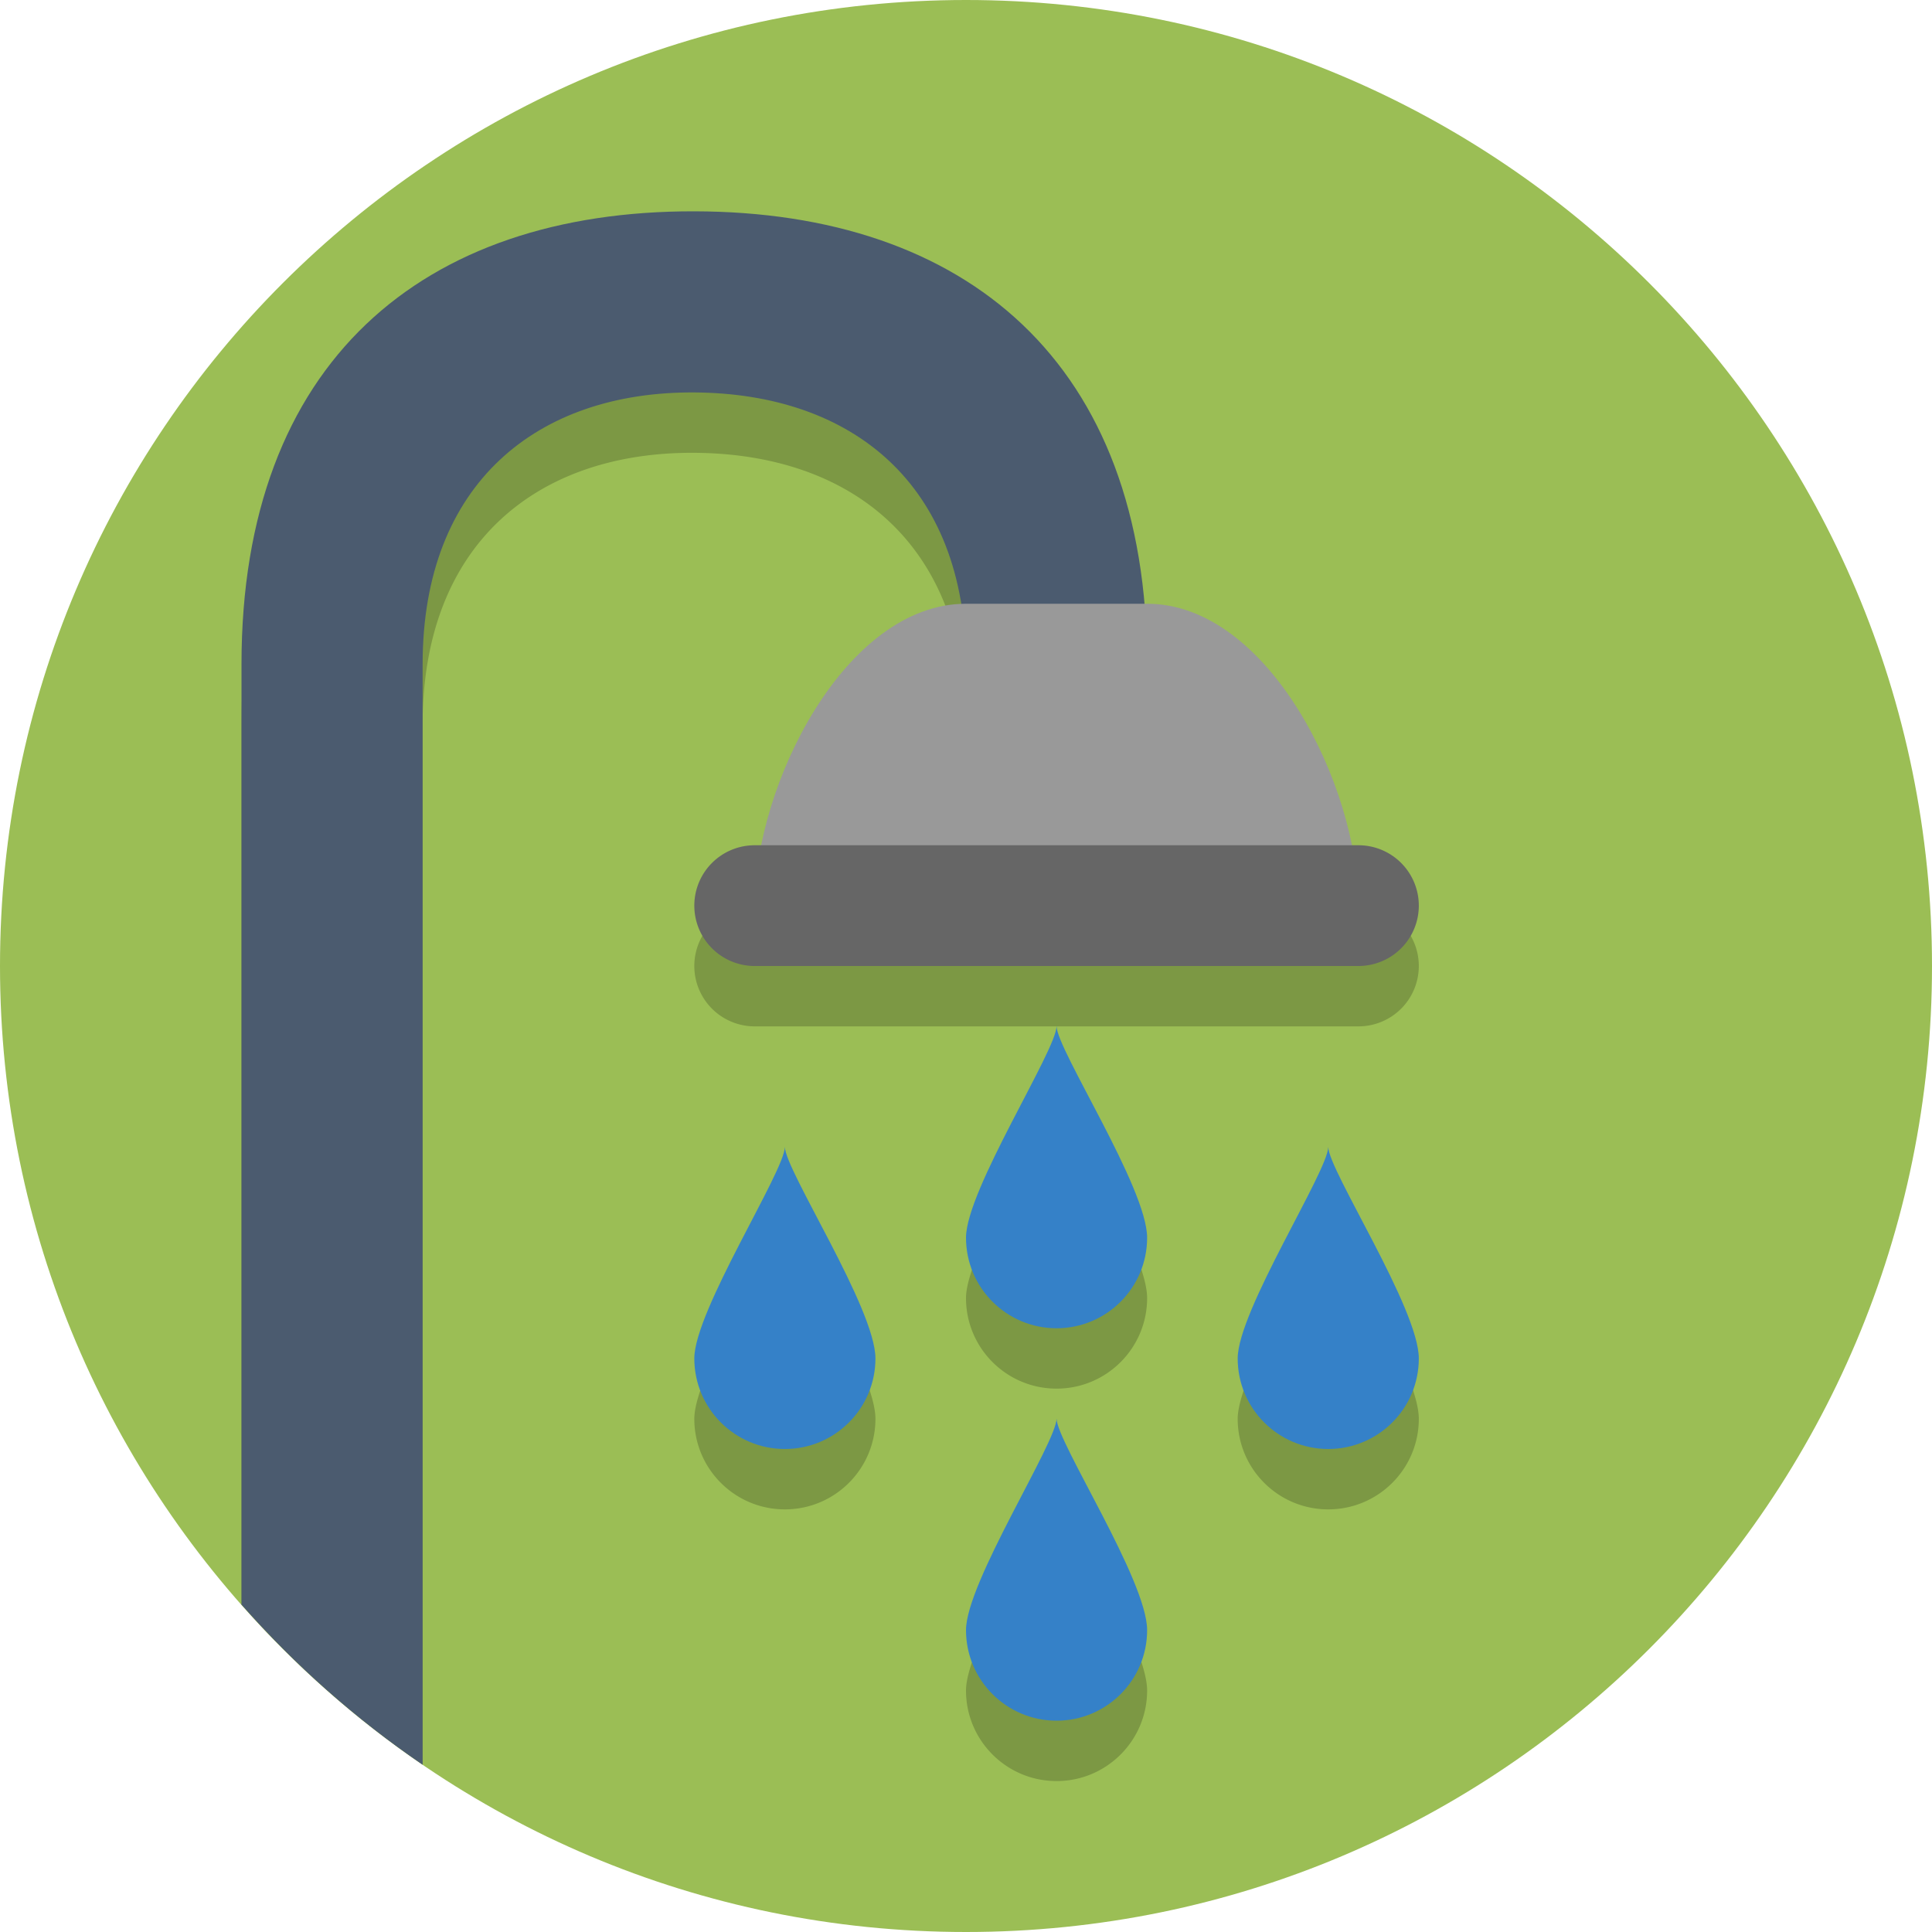 <?xml version="1.0" encoding="UTF-8"?>
<svg version="1.1" viewBox="0 0 128 128" xmlns="http://www.w3.org/2000/svg">
 <path d="m128 64c0 35.346-28.654 64-64 64s-64-28.654-64-64 28.654-64 64-64 64 28.654 64 64" fill="#9bbe55" stroke-width=".2"/>
 <path d="m46 18c-18-0.035-30 10-30 30v58.307c3.54 4.013 7.565 7.586 12 10.609v-68.916c0-12 7.621-18.063 18-18 9.156 0.056 16.156 4.689 17.682 14.016-6.593 0.264-11.771 8.632-13.252 15.984h-0.43a4 4 0 0 0-4 4 4 4 0 0 0 4 4h40a4 4 0 0 0 4-4 4 4 0 0 0-4-4h-0.428c-1.504-7.471-6.828-16-13.572-16h-0.176c-1.518-17.326-13.069-25.967-29.824-26zm24 53.982c0 1.585-6 10.877-6 14.018 0 3.314 2.686 6 6 6 3.314 0 6-2.686 6-6 0-3.303-6-12.486-6-14.018zm-18 8c0 1.585-6 10.877-6 14.018 0 3.314 2.686 6 6 6 3.314 0 6-2.686 6-6 0-3.303-6-12.486-6-14.018zm36 0c0 1.585-6 10.877-6 14.018 0 3.314 2.686 6 6 6 3.314 0 6-2.686 6-6 0-3.303-6-12.486-6-14.018zm-18 18c0 1.585-6 10.877-6 14.018 0 3.314 2.686 6 6 6 3.314 0 6-2.686 6-6 0-3.303-6-12.486-6-14.018z" fill-opacity=".2"/>
 <path d="m58 90c0 3.314-2.686 6-6 6-3.314 0-6-2.686-6-6 0-3.141 6-12.432 6-14.017 0 1.531 6 10.715 6 14.017z" fill="#3581c8" stroke-width="2.329"/>
 <path d="m76 108c0 3.314-2.686 6-6 6-3.314 0-6-2.686-6-6 0-3.141 6-12.432 6-14.017 0 1.531 6 10.715 6 14.017z" fill="#3581c8" stroke-width="2.329"/>
 <path d="m46 14c-18-0.035-30 10-30 30v62.307c3.54 4.013 7.565 7.586 12 10.609v-72.916c0-12 7.621-18.063 18-18 10.379 0.063 18 6 18 18h12c0-20-12-29.965-30-30z" fill="#4b5b6f"/>
 <path d="m76 82c0 3.314-2.686 6-6 6-3.314 0-6-2.686-6-6 0-3.141 6-12.432 6-14.017 0 1.531 6 10.715 6 14.017z" fill="#3581c8" stroke-width="2.329"/>
 <path d="m94 90c0 3.314-2.686 6-6 6-3.314 0-6-2.686-6-6 0-3.141 6-12.432 6-14.017 0 1.531 6 10.715 6 14.017z" fill="#3581c8" stroke-width="2.329"/>
 <path d="m64 40h12c8 0 14 12 14 20h-40c0-8 6-20 14-20z" fill="#999"/>
 <path d="m50 56a4 4 0 0 0-4 4 4 4 0 0 0 4 4h40a4 4 0 0 0 4-4 4 4 0 0 0-4-4z" color="#000000" fill="#666" stroke-linecap="round" style="-inkscape-stroke:none"/>
</svg>
